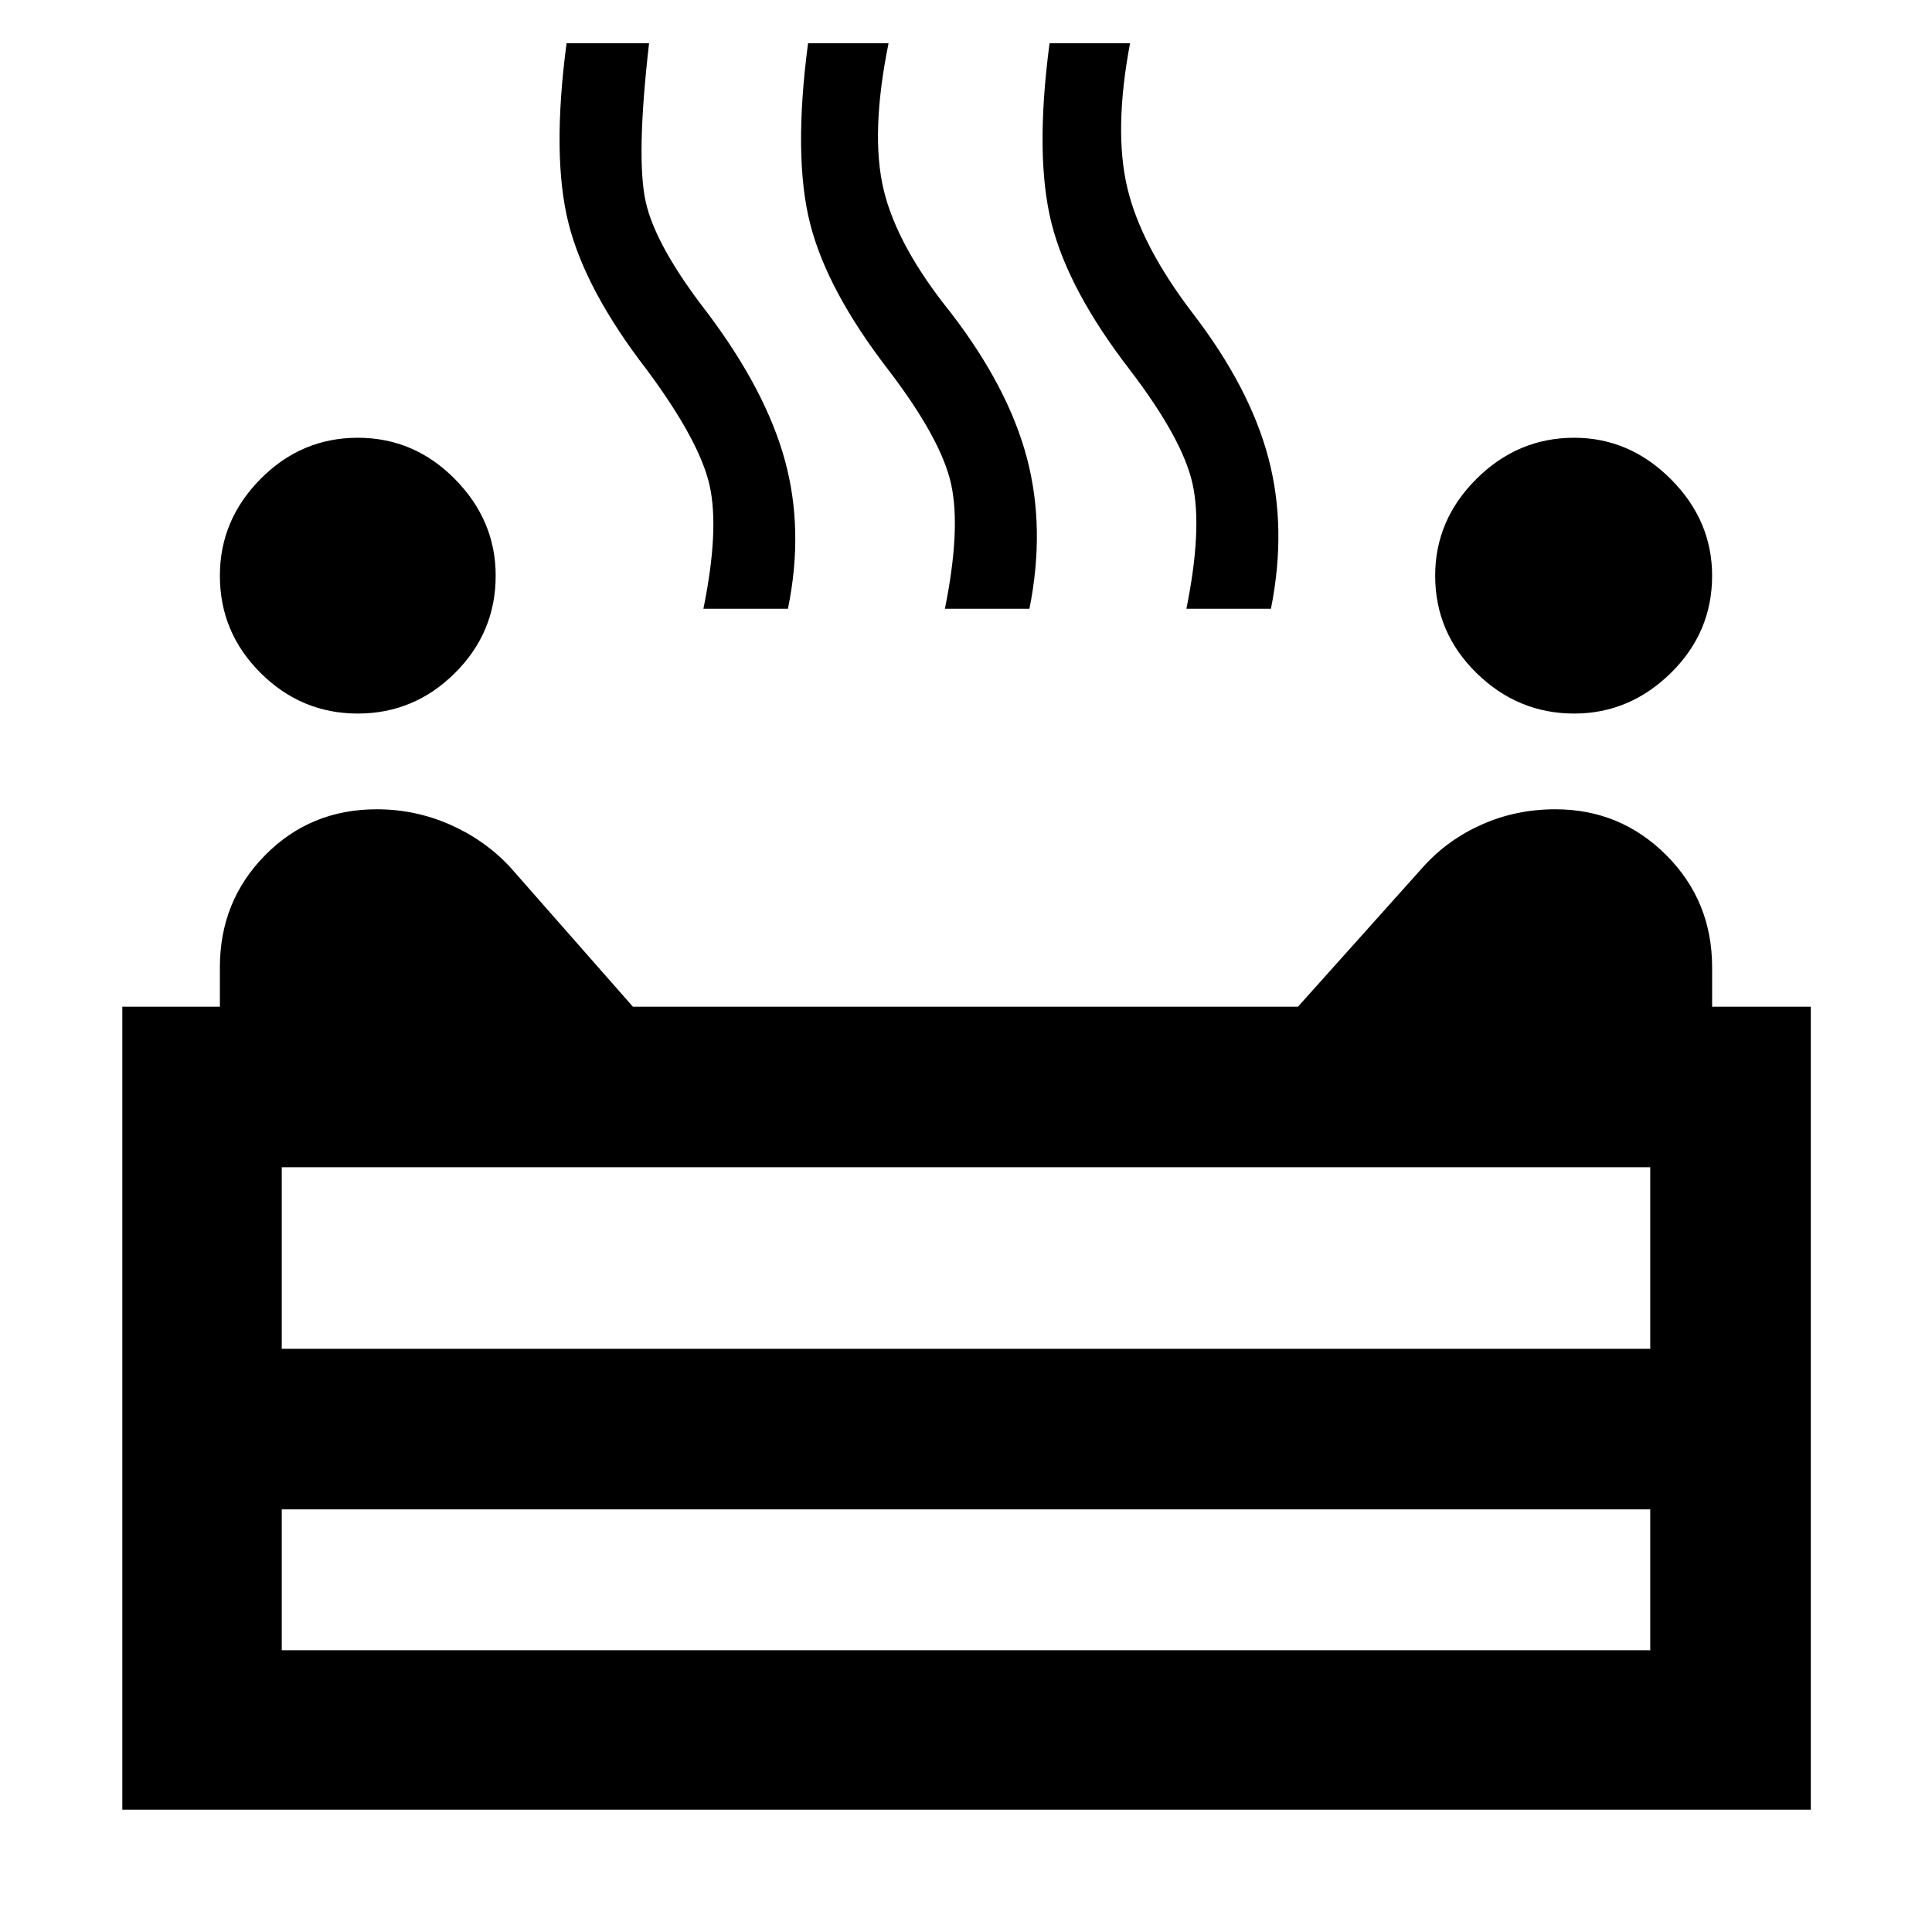 <svg xmlns="http://www.w3.org/2000/svg" height="48" viewBox="0 -960 960 960" width="48"><path d="M782.22-605.44q-28.01 0-48.55-20.13-20.54-20.13-20.54-48.39 0-27.69 20.54-48.11 20.54-20.41 48.55-20.41 27.44 0 47.98 20.54 20.54 20.54 20.54 47.98 0 28.26-20.54 48.39t-47.98 20.13Zm-604.44 0q-28.01 0-48.26-20.13-20.26-20.13-20.26-48.39 0-27.69 20.26-48.11 20.25-20.41 48.26-20.41 28.01 0 48.27 20.54 20.25 20.54 20.25 47.98 0 28.26-20.25 48.39-20.26 20.13-48.27 20.13Zm171.74-52.08q8-39.26 3.07-61.29-4.94-22.02-31.07-57.28-30.56-39.56-39-72.87-8.43-33.3-1-89.56h41q-6.56 57.08-1.63 78.98 4.94 21.89 30.63 55.02 29 38.56 38.5 73.28t1.5 73.72h-42Zm120 0q8-39.7 3.07-62-4.94-22.31-31.07-56.57-30.56-39.56-39-72.87-8.43-33.3-1-89.56h40q-9.13 45-2.41 72.93 6.72 27.94 33.41 61.07 28.44 37 37.72 72 9.28 35 1.28 75h-42Zm120 0q8-39.7 3.07-62-4.94-22.31-31.07-56.57-30.56-39.56-39-72.87-8.43-33.3-1-89.56h40q-8.13 43-1.41 71.65 6.72 28.65 32.41 62.35 28.44 37 37.72 72 9.28 35 1.28 75h-42ZM60.78-60.78v-399h48.48v-19.61q0-32.88 22.49-55.68 22.49-22.8 55.42-22.8 18.89 0 35.97 7.41 17.08 7.42 29.77 20.68l61.57 70h330.48l62.69-70q12.13-13.26 29.03-20.68 16.89-7.41 36.15-7.41 32.36 0 55.14 22.8 22.77 22.8 22.77 55.68v19.61h49.04v399h-839Zm79.22-229h680V-380H140v90.22ZM140-140h680v-70H140v70Zm340-149.78Zm0 79.78Zm0 0v-79.78V-210Z"/></svg>